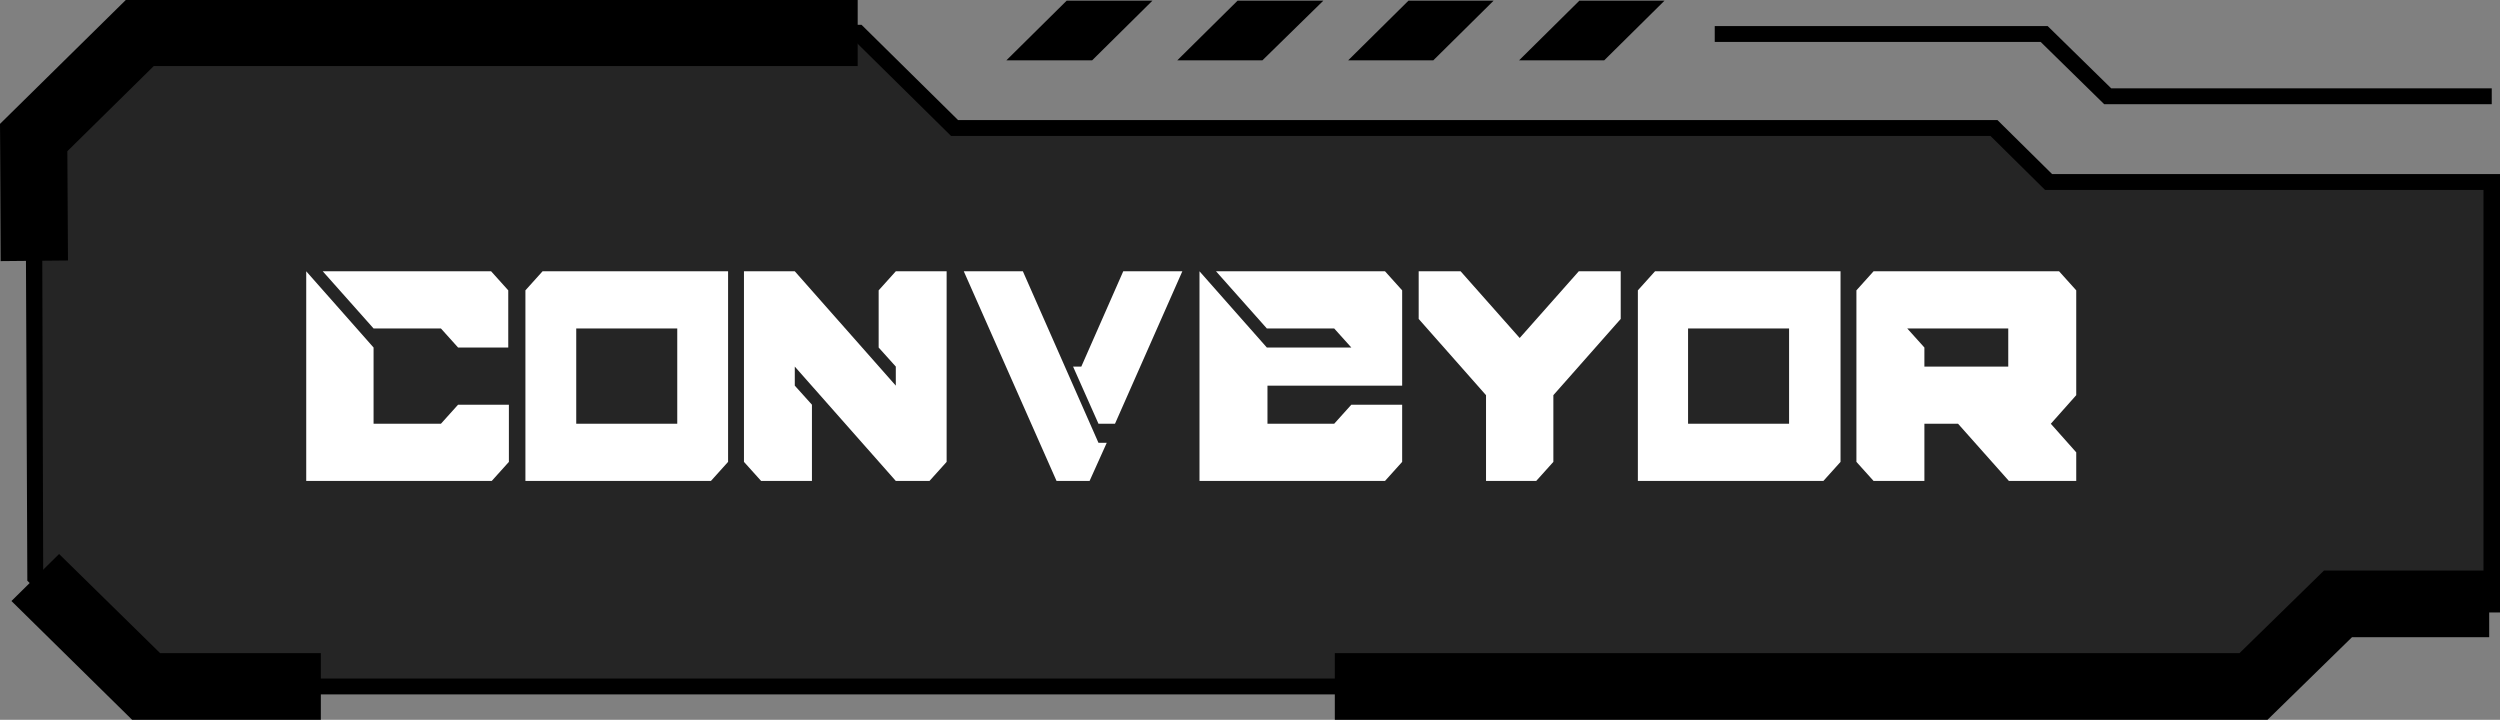 <?xml version="1.0" encoding="utf-8"?>
<!-- Generator: Adobe Illustrator 24.1.1, SVG Export Plug-In . SVG Version: 6.00 Build 0)  -->
<svg version="1.1" id="Layer_1" xmlns="http://www.w3.org/2000/svg" xmlns:xlink="http://www.w3.org/1999/xlink" x="0px" y="0px"
	 viewBox="0 0 393.5 113.3" style="enable-background:new 0 0 393.5 113.3;" xml:space="preserve">
<rect x="0" y="0" width="393.5" height="113.3" fill="#808080" stroke="none"/>
<style type="text/css">
	.st0{opacity:0.71;}
	.st1{enable-background:new    ;}
	.st2{fill:#FFFFFF;}
</style>
<g>
	<g>
		<g class="st0">
			<polygon points="5.3,21.6 22,5.2 135,5.2 150.3,20.2 313.9,20.2 322.5,28.6 392.2,28.6 392.2,95 368,95 354.7,108.1 23,108.1 
				5.6,90.9 			"/>
		</g>
		<g>
			<g>
				<polygon points="167.9,0.1 158.4,9.5 171.9,9.5 181.4,0.1 				"/>
			</g>
			<g>
				<polygon points="194.8,0.1 185.3,9.5 198.7,9.5 208.3,0.1 				"/>
			</g>
			<g>
				<polygon points="248.6,0.1 239.1,9.5 252.5,9.5 262,0.1 				"/>
			</g>
			<g>
				<polygon points="221.7,0.1 212.2,9.5 225.6,9.5 235.1,0.1 				"/>
			</g>
		</g>
		<g>
			<path d="M355.2,109.3H22.5L4.3,91.4v-0.5L4,21.1L21.5,3.9h114.1l15.2,15h163.6l8.6,8.5h70.5v69h-25L355.2,109.3z M23.5,106.8
				h330.6l13.3-13h23.5V29.9h-69l-8.6-8.5H149.7l-15.2-15H22.6l-16,15.7l0.2,68.3L23.5,106.8z"/>
		</g>
		<g>
			<polygon points="392.2,16.4 331.2,16.4 321.2,6.6 269.9,6.6 269.9,4.1 322.3,4.1 332.3,13.9 392.2,13.9 			"/>
		</g>
		<g>
			<polygon points="50.5,113.3 20.8,113.3 1.8,94.6 9.3,87.2 25.2,102.8 50.5,102.8 			"/>
		</g>
		<g>
			<polygon points="356.9,113.3 210.1,113.3 210.1,102.8 352.5,102.8 365.8,89.8 391.8,89.8 391.8,100.3 370.2,100.3 			"/>
		</g>
		<g>
			<polygon points="0.1,41.1 0,19.5 19.8,0 135,0 135,10.4 24.2,10.4 10.6,23.8 10.7,41 			"/>
		</g>
	</g>
	<g>
		<g class="st1">
			<path class="st2" d="M48.2,75.7v-33l10.6,12v12h10.6l2.7-3h8v9l-2.7,3H48.2z M72.1,54.7l-2.7-3H58.8l-8-9h26.5l2.7,3v9H72.1z"/>
			<path class="st2" d="M82.7,75.7v-30l2.7-3h29.2v30l-2.7,3H82.7z M106.6,66.7v-15H90.7v15H106.6z"/>
			<path class="st2" d="M119.8,75.7l-2.7-3v-30h8l15.9,18v-3l-2.7-3v-9l2.7-3h8v30l-2.7,3h-5.3l-15.9-18v3l2.7,3v12H119.8z"/>
			<path class="st2" d="M166.3,75.7l-14.6-33h9.3l11.9,27h1.3l-2.7,6H166.3z M172.9,66.7l-4-9h1.3l6.6-15h9.3l-10.6,24H172.9z"/>
			<path class="st2" d="M188.8,75.7v-33l10.6,12h13.3l-2.7-3h-10.6l-8-9H218l2.7,3v15h-21.2v6H210l2.7-3h8v9l-2.7,3H188.8z"/>
			<path class="st2" d="M233.9,75.7V62.2l-10.6-12v-7.5h6.6l9.3,10.5l9.3-10.5h6.6v7.5l-10.6,12v10.5l-2.7,3H233.9z"/>
			<path class="st2" d="M257.8,75.7v-30l2.7-3h29.2v30l-2.7,3H257.8z M281.6,66.7v-15h-15.9v15H281.6z"/>
			<path class="st2" d="M294.9,75.7l-2.7-3v-27l2.7-3h29.2l2.7,3v16.5l-4,4.5l4,4.5v4.5h-10.6l-8-9h-5.3v9H294.9z M316.1,57.7v-6
				h-15.9l2.7,3v3H316.1z"/>
		</g>
	</g>
</g>
</svg>
